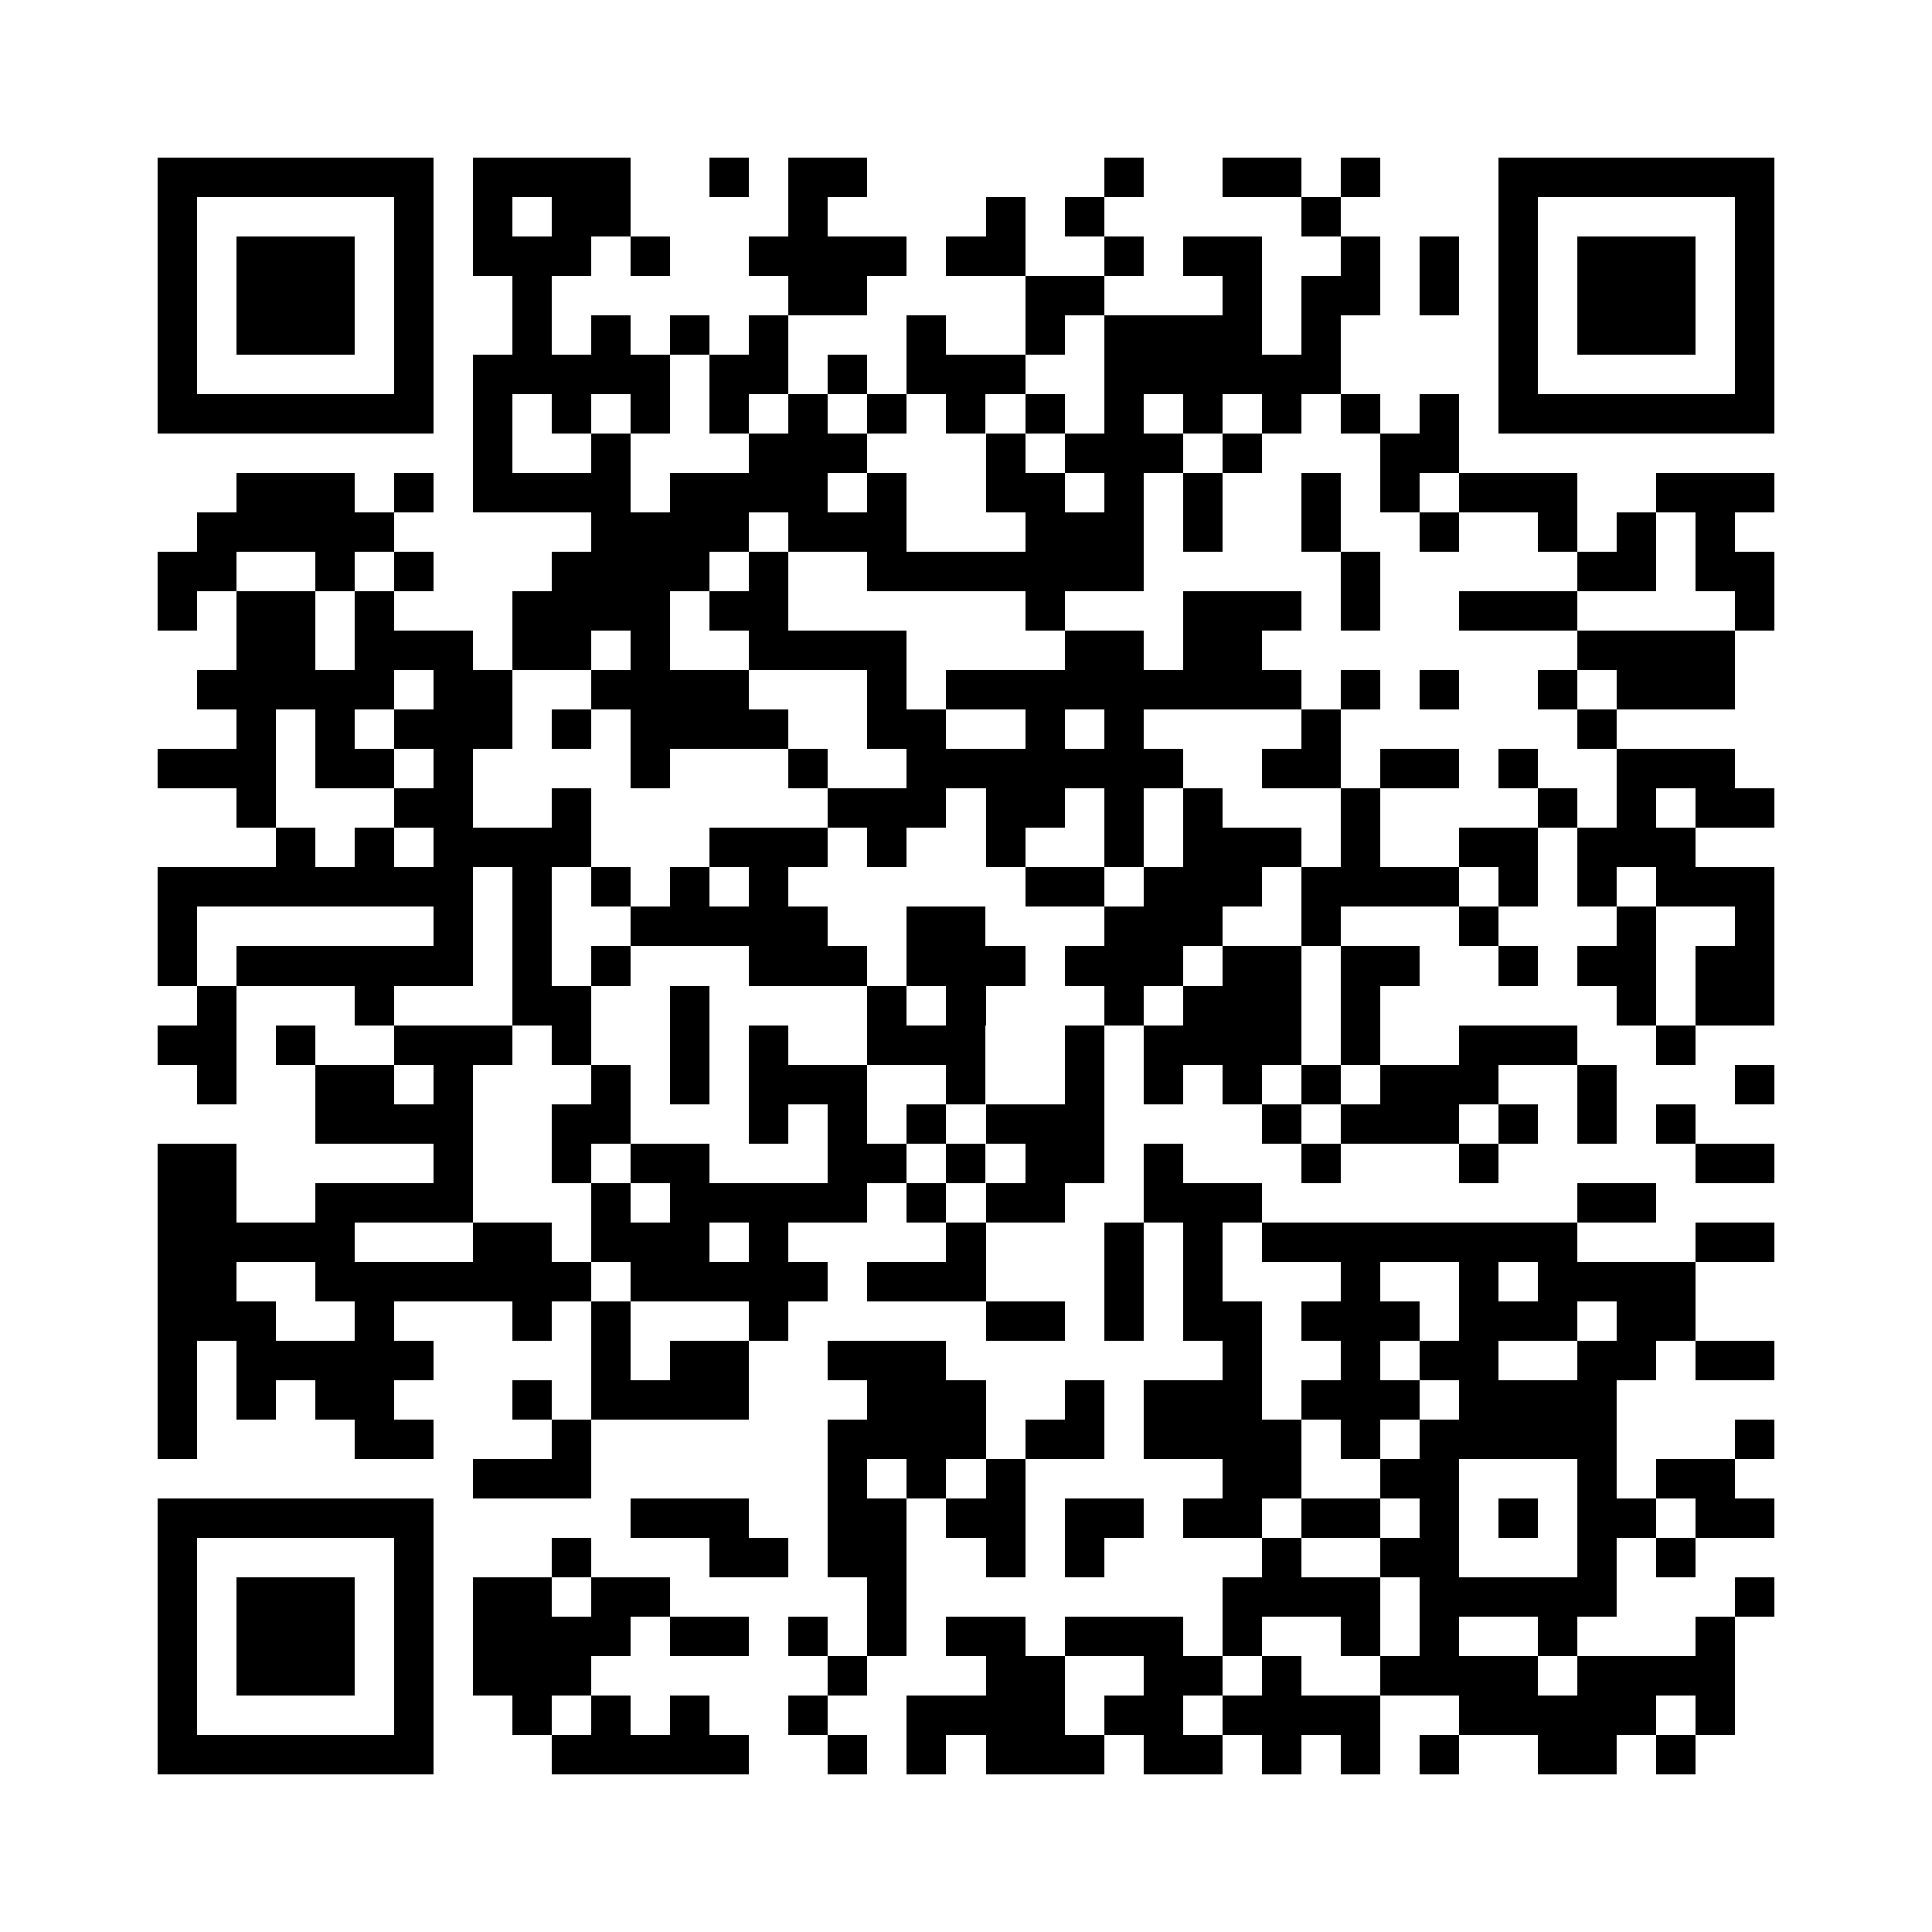 <?xml version="1.0" encoding="utf-8"?><!DOCTYPE svg PUBLIC "-//W3C//DTD SVG 1.1//EN" "http://www.w3.org/Graphics/SVG/1.1/DTD/svg11.dtd"><svg xmlns="http://www.w3.org/2000/svg" viewBox="0 0 49 49" shape-rendering="crispEdges"><path fill="#ffffff" d="M0 0h49v49H0z"/><path stroke="#000000" d="M4 4.5h7m1 0h4m2 0h1m1 0h2m6 0h1m2 0h2m1 0h1m3 0h7M4 5.5h1m5 0h1m1 0h1m1 0h2m4 0h1m4 0h1m1 0h1m5 0h1m4 0h1m5 0h1M4 6.5h1m1 0h3m1 0h1m1 0h3m1 0h1m2 0h4m1 0h2m2 0h1m1 0h2m2 0h1m1 0h1m1 0h1m1 0h3m1 0h1M4 7.5h1m1 0h3m1 0h1m2 0h1m6 0h2m4 0h2m3 0h1m1 0h2m1 0h1m1 0h1m1 0h3m1 0h1M4 8.5h1m1 0h3m1 0h1m2 0h1m1 0h1m1 0h1m1 0h1m3 0h1m2 0h1m1 0h4m1 0h1m4 0h1m1 0h3m1 0h1M4 9.5h1m5 0h1m1 0h5m1 0h2m1 0h1m1 0h3m2 0h6m4 0h1m5 0h1M4 10.5h7m1 0h1m1 0h1m1 0h1m1 0h1m1 0h1m1 0h1m1 0h1m1 0h1m1 0h1m1 0h1m1 0h1m1 0h1m1 0h1m1 0h7M12 11.5h1m2 0h1m3 0h3m3 0h1m1 0h3m1 0h1m3 0h2M6 12.5h3m1 0h1m1 0h4m1 0h4m1 0h1m2 0h2m1 0h1m1 0h1m2 0h1m1 0h1m1 0h3m2 0h3M5 13.5h5m5 0h4m1 0h3m3 0h3m1 0h1m2 0h1m2 0h1m2 0h1m1 0h1m1 0h1M4 14.5h2m2 0h1m1 0h1m3 0h4m1 0h1m2 0h7m5 0h1m5 0h2m1 0h2M4 15.5h1m1 0h2m1 0h1m3 0h4m1 0h2m6 0h1m3 0h3m1 0h1m2 0h3m4 0h1M6 16.5h2m1 0h3m1 0h2m1 0h1m2 0h4m4 0h2m1 0h2m8 0h4M5 17.5h5m1 0h2m2 0h4m3 0h1m1 0h9m1 0h1m1 0h1m2 0h1m1 0h3M6 18.5h1m1 0h1m1 0h3m1 0h1m1 0h4m2 0h2m2 0h1m1 0h1m4 0h1m6 0h1M4 19.5h3m1 0h2m1 0h1m4 0h1m3 0h1m2 0h7m2 0h2m1 0h2m1 0h1m2 0h3M6 20.5h1m3 0h2m2 0h1m6 0h3m1 0h2m1 0h1m1 0h1m3 0h1m4 0h1m1 0h1m1 0h2M7 21.5h1m1 0h1m1 0h4m3 0h3m1 0h1m2 0h1m2 0h1m1 0h3m1 0h1m2 0h2m1 0h3M4 22.5h8m1 0h1m1 0h1m1 0h1m1 0h1m6 0h2m1 0h3m1 0h4m1 0h1m1 0h1m1 0h3M4 23.5h1m6 0h1m1 0h1m2 0h5m2 0h2m3 0h3m2 0h1m3 0h1m3 0h1m2 0h1M4 24.5h1m1 0h6m1 0h1m1 0h1m3 0h3m1 0h3m1 0h3m1 0h2m1 0h2m2 0h1m1 0h2m1 0h2M5 25.5h1m3 0h1m3 0h2m2 0h1m4 0h1m1 0h1m3 0h1m1 0h3m1 0h1m6 0h1m1 0h2M4 26.5h2m1 0h1m2 0h3m1 0h1m2 0h1m1 0h1m2 0h3m2 0h1m1 0h4m1 0h1m2 0h3m2 0h1M5 27.5h1m2 0h2m1 0h1m3 0h1m1 0h1m1 0h3m2 0h1m2 0h1m1 0h1m1 0h1m1 0h1m1 0h3m2 0h1m3 0h1M8 28.5h4m2 0h2m3 0h1m1 0h1m1 0h1m1 0h3m4 0h1m1 0h3m1 0h1m1 0h1m1 0h1M4 29.5h2m5 0h1m2 0h1m1 0h2m3 0h2m1 0h1m1 0h2m1 0h1m3 0h1m3 0h1m5 0h2M4 30.5h2m2 0h4m3 0h1m1 0h5m1 0h1m1 0h2m2 0h3m8 0h2M4 31.5h5m3 0h2m1 0h3m1 0h1m4 0h1m3 0h1m1 0h1m1 0h8m3 0h2M4 32.5h2m2 0h7m1 0h5m1 0h3m3 0h1m1 0h1m3 0h1m2 0h1m1 0h4M4 33.5h3m2 0h1m3 0h1m1 0h1m3 0h1m5 0h2m1 0h1m1 0h2m1 0h3m1 0h3m1 0h2M4 34.5h1m1 0h5m4 0h1m1 0h2m2 0h3m7 0h1m2 0h1m1 0h2m2 0h2m1 0h2M4 35.5h1m1 0h1m1 0h2m3 0h1m1 0h4m3 0h3m2 0h1m1 0h3m1 0h3m1 0h4M4 36.5h1m4 0h2m3 0h1m6 0h4m1 0h2m1 0h4m1 0h1m1 0h5m3 0h1M12 37.5h3m6 0h1m1 0h1m1 0h1m5 0h2m2 0h2m3 0h1m1 0h2M4 38.5h7m5 0h3m2 0h2m1 0h2m1 0h2m1 0h2m1 0h2m1 0h1m1 0h1m1 0h2m1 0h2M4 39.5h1m5 0h1m3 0h1m3 0h2m1 0h2m2 0h1m1 0h1m4 0h1m2 0h2m3 0h1m1 0h1M4 40.5h1m1 0h3m1 0h1m1 0h2m1 0h2m5 0h1m8 0h4m1 0h5m3 0h1M4 41.5h1m1 0h3m1 0h1m1 0h4m1 0h2m1 0h1m1 0h1m1 0h2m1 0h3m1 0h1m2 0h1m1 0h1m2 0h1m3 0h1M4 42.5h1m1 0h3m1 0h1m1 0h3m6 0h1m3 0h2m2 0h2m1 0h1m2 0h4m1 0h4M4 43.5h1m5 0h1m2 0h1m1 0h1m1 0h1m2 0h1m2 0h4m1 0h2m1 0h4m2 0h5m1 0h1M4 44.5h7m3 0h5m2 0h1m1 0h1m1 0h3m1 0h2m1 0h1m1 0h1m1 0h1m2 0h2m1 0h1"/></svg>
